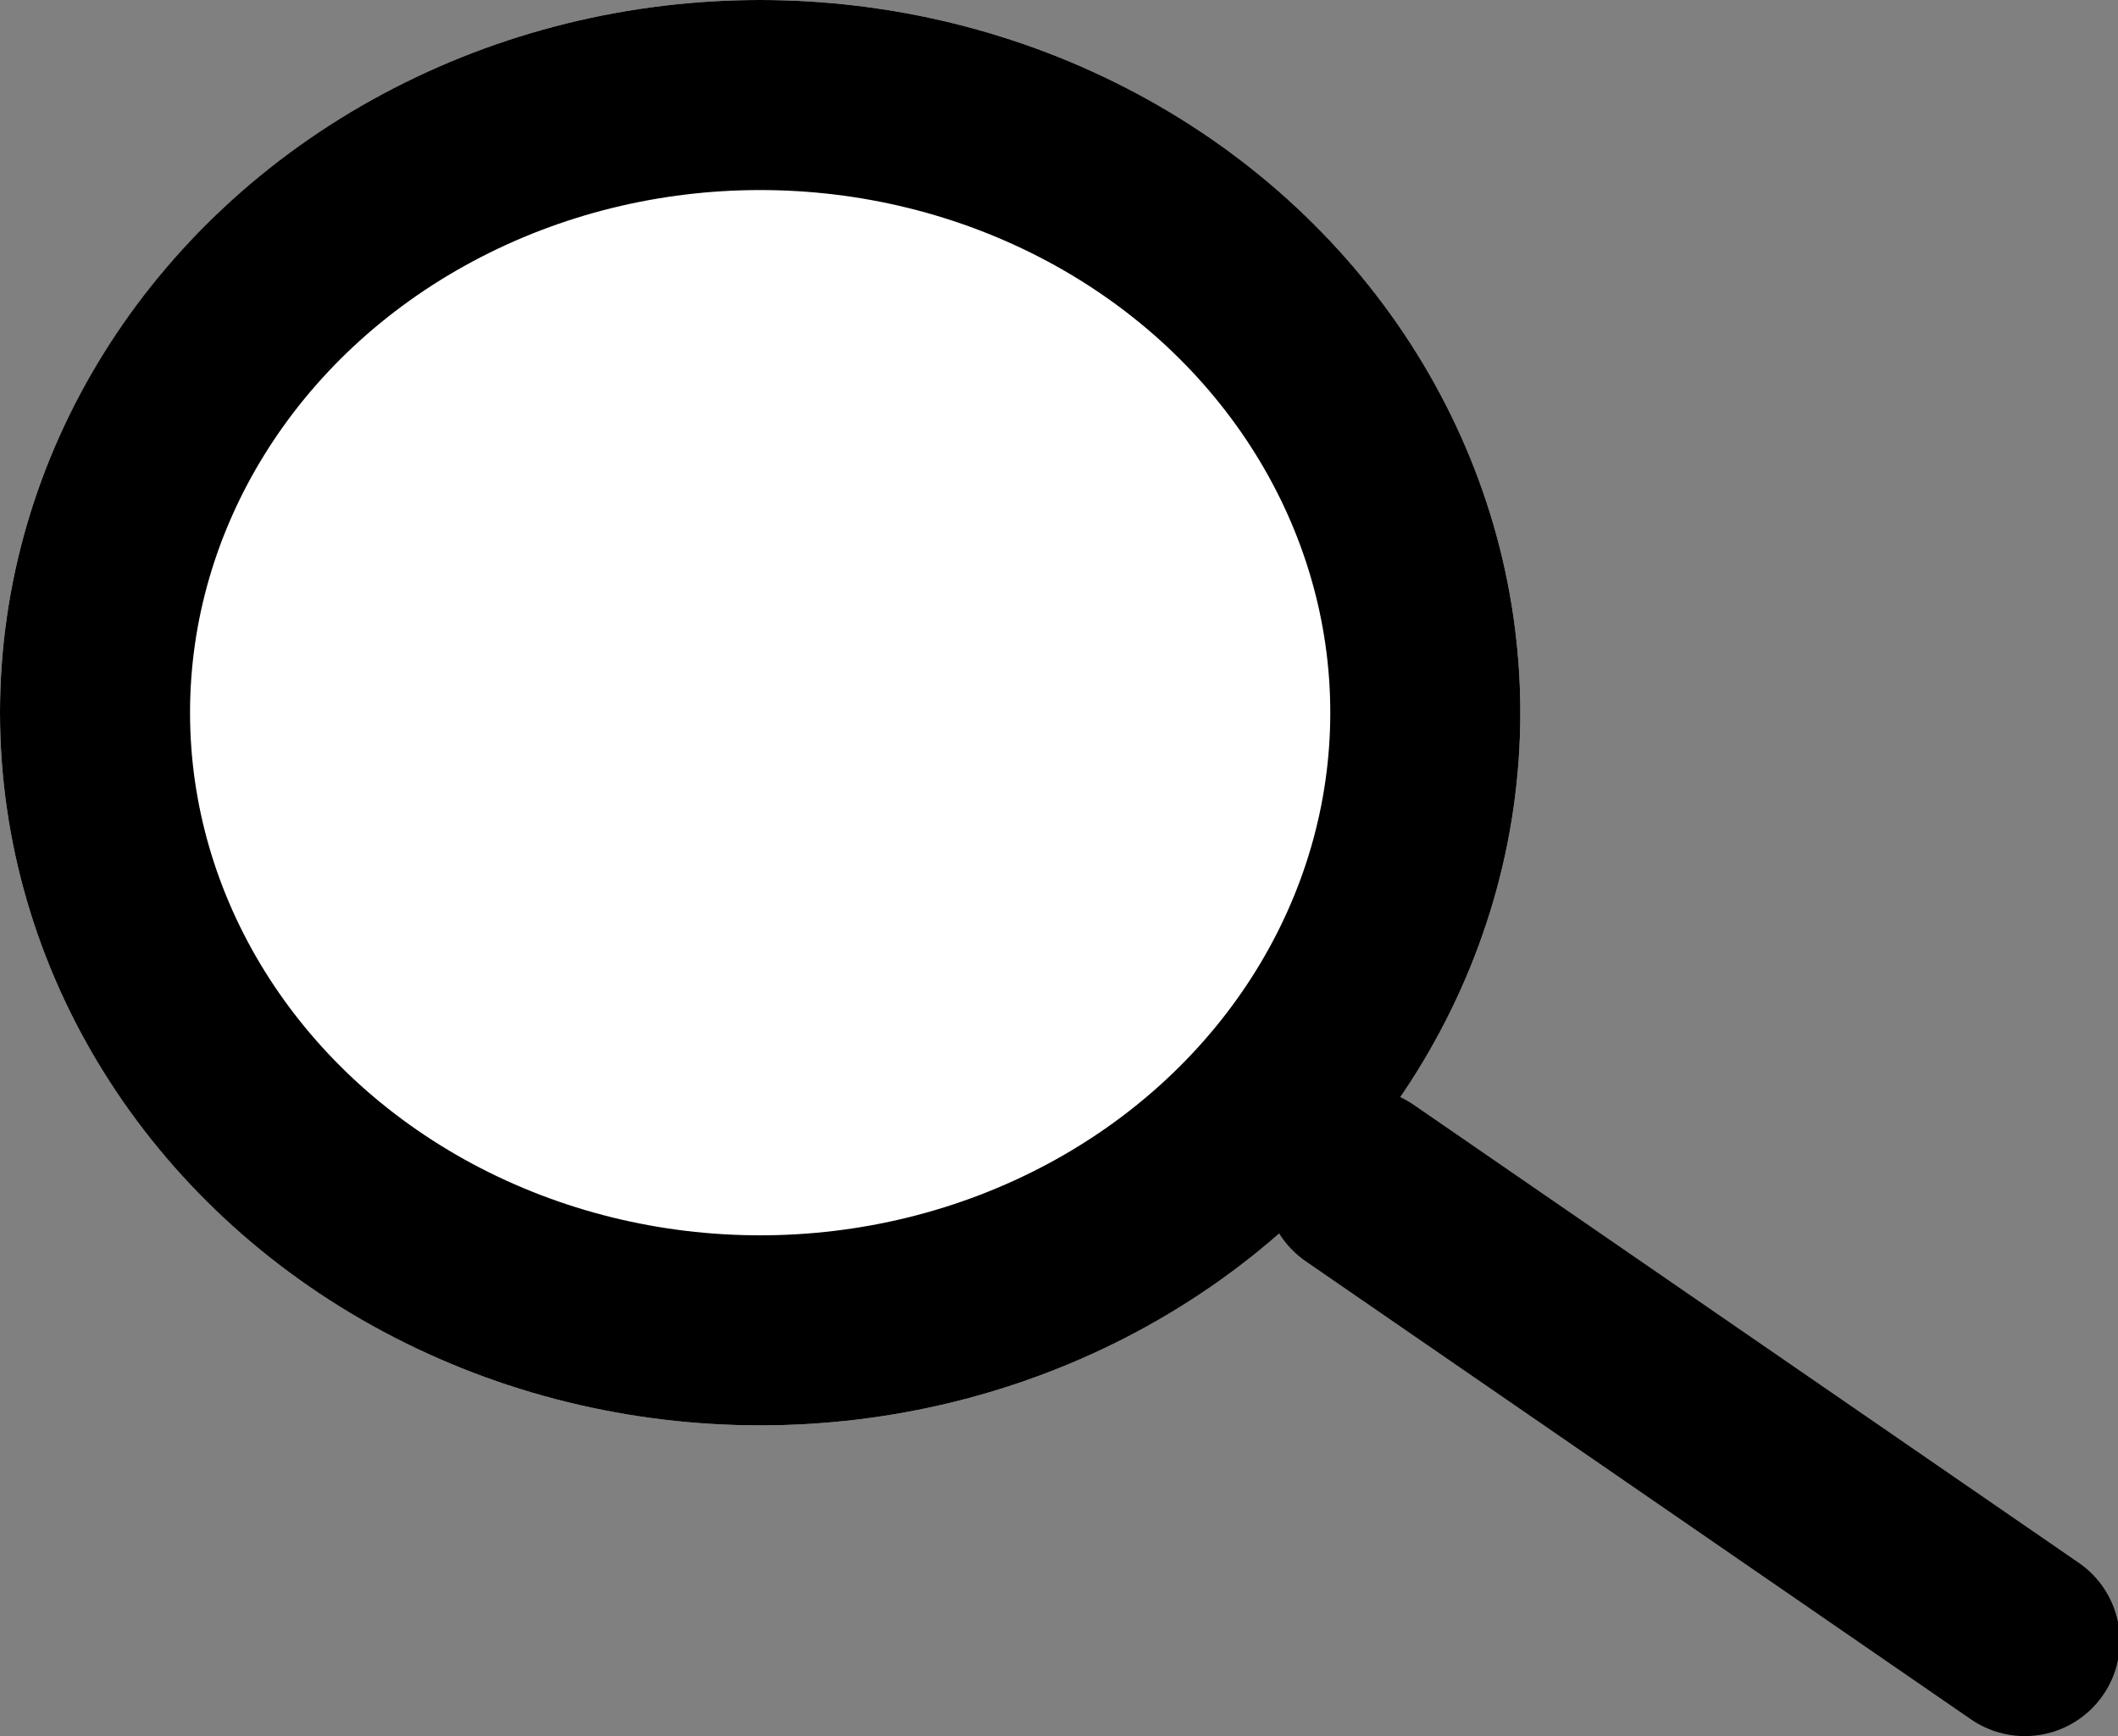 <svg xmlns="http://www.w3.org/2000/svg" viewBox="0 0 22.29 18.27"><rect x="0" y="0" width="22.29" height="18.27" fill="#808080" stroke="none"/><defs><style>.cls-1{fill:#fff;}.cls-2{fill:none;stroke:#000;stroke-linecap:round;stroke-width:2px;}</style></defs><g id="Layer_2" data-name="Layer 2"><g id="Layer_1-2" data-name="Layer 1"><g id="Group_19" data-name="Group 19"><g id="Ellipse_1" data-name="Ellipse 1"><ellipse class="cls-1" cx="8" cy="7.5" rx="8" ry="7.5"/><ellipse class="cls-2" cx="8" cy="7.5" rx="7" ry="6.5"/></g><path id="Path_60" data-name="Path 60" class="cls-2" d="M14.31,12.45l7,4.82"/></g></g></g></svg>